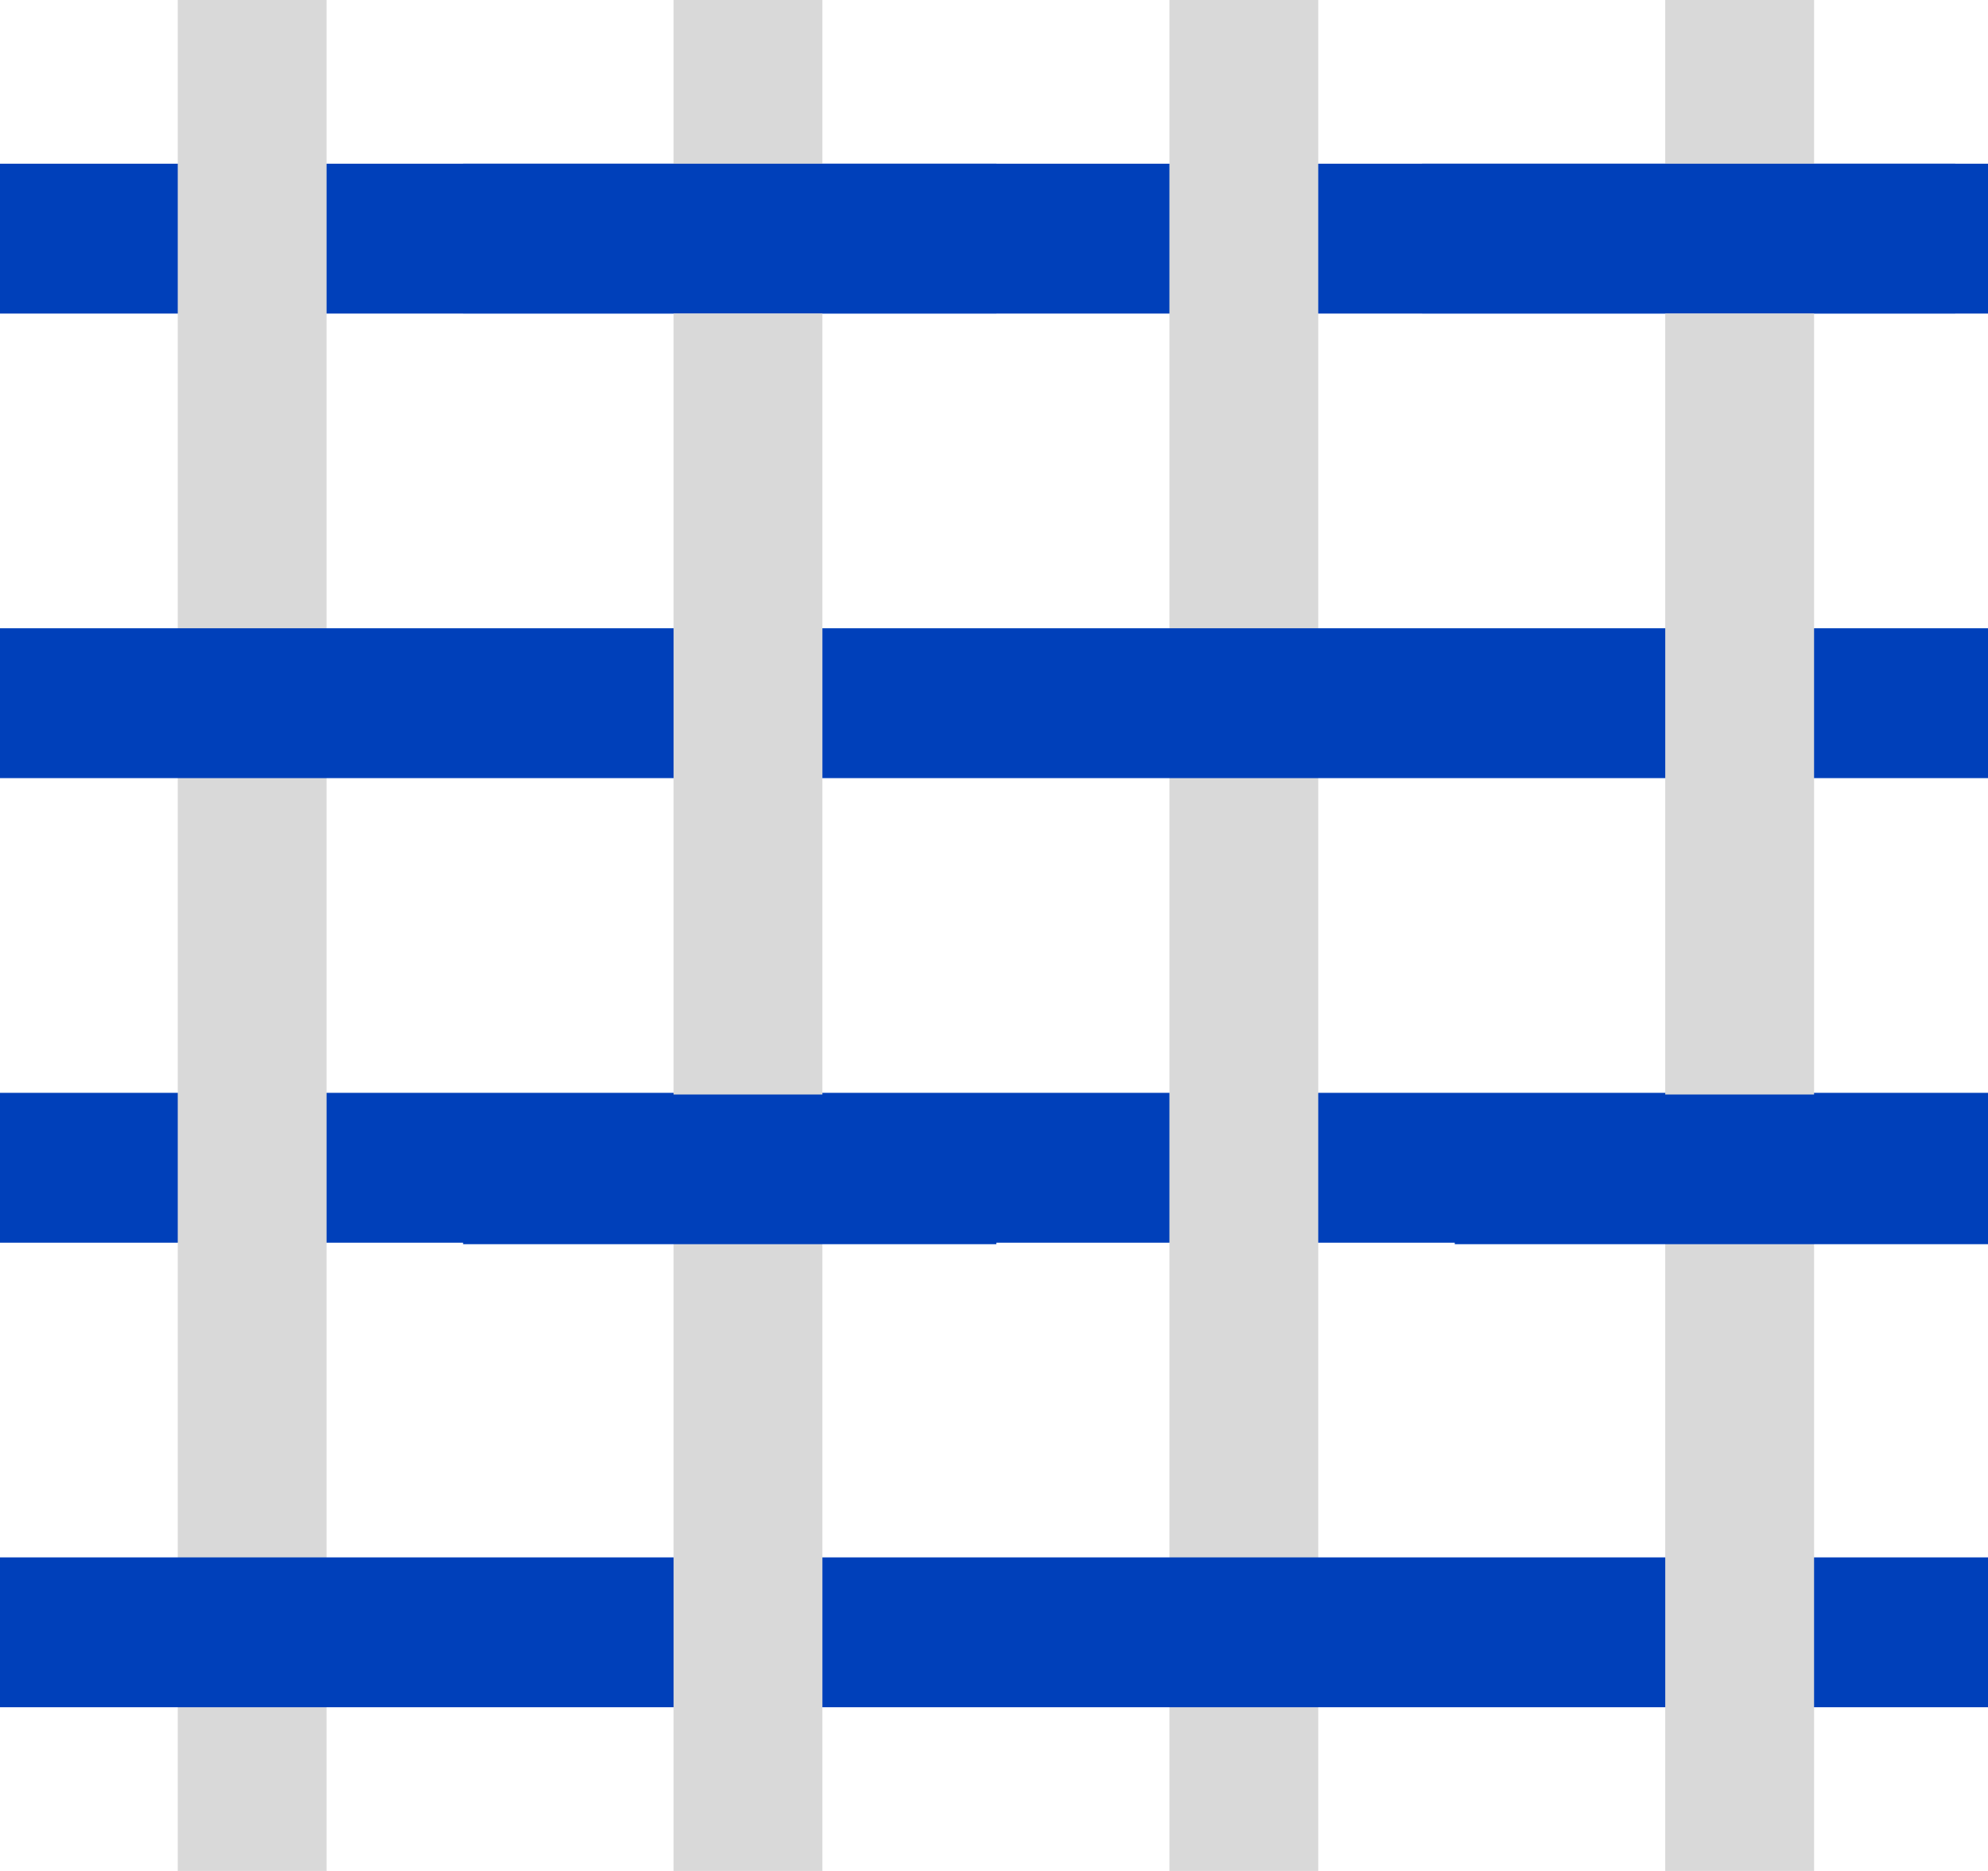 <svg width="425" height="400" viewBox="0 0 425 400" fill="none" xmlns="http://www.w3.org/2000/svg">
<rect y="67.039" width="32.039" height="425" transform="rotate(-90 0 67.039)" fill="#0040BA"/>
<rect y="265.68" width="32.039" height="425" transform="rotate(-90 0 265.68)" fill="#0040BA"/>
<rect x="38" width="31.818" height="400" fill="#D9D9D9"/>
<rect x="250" width="31.818" height="400" fill="#D9D9D9"/>
<rect y="166.359" width="32.039" height="425" transform="rotate(-90 0 166.359)" fill="#0040BA"/>
<rect y="365" width="32.039" height="425" transform="rotate(-90 0 365)" fill="#0040BA"/>
<rect x="144" width="31.818" height="400" fill="#D9D9D9"/>
<rect x="356" width="31.818" height="400" fill="#D9D9D9"/>
<rect x="99" y="67" width="32" height="114" transform="rotate(-90 99 67)" fill="#0040BA"/>
<rect x="304" y="67" width="32" height="114" transform="rotate(-90 304 67)" fill="#0040BA"/>
<rect x="99" y="266" width="32" height="114" transform="rotate(-90 99 266)" fill="#0040BA"/>
<rect x="311" y="266" width="32" height="114" transform="rotate(-90 311 266)" fill="#0040BA"/>
</svg>
